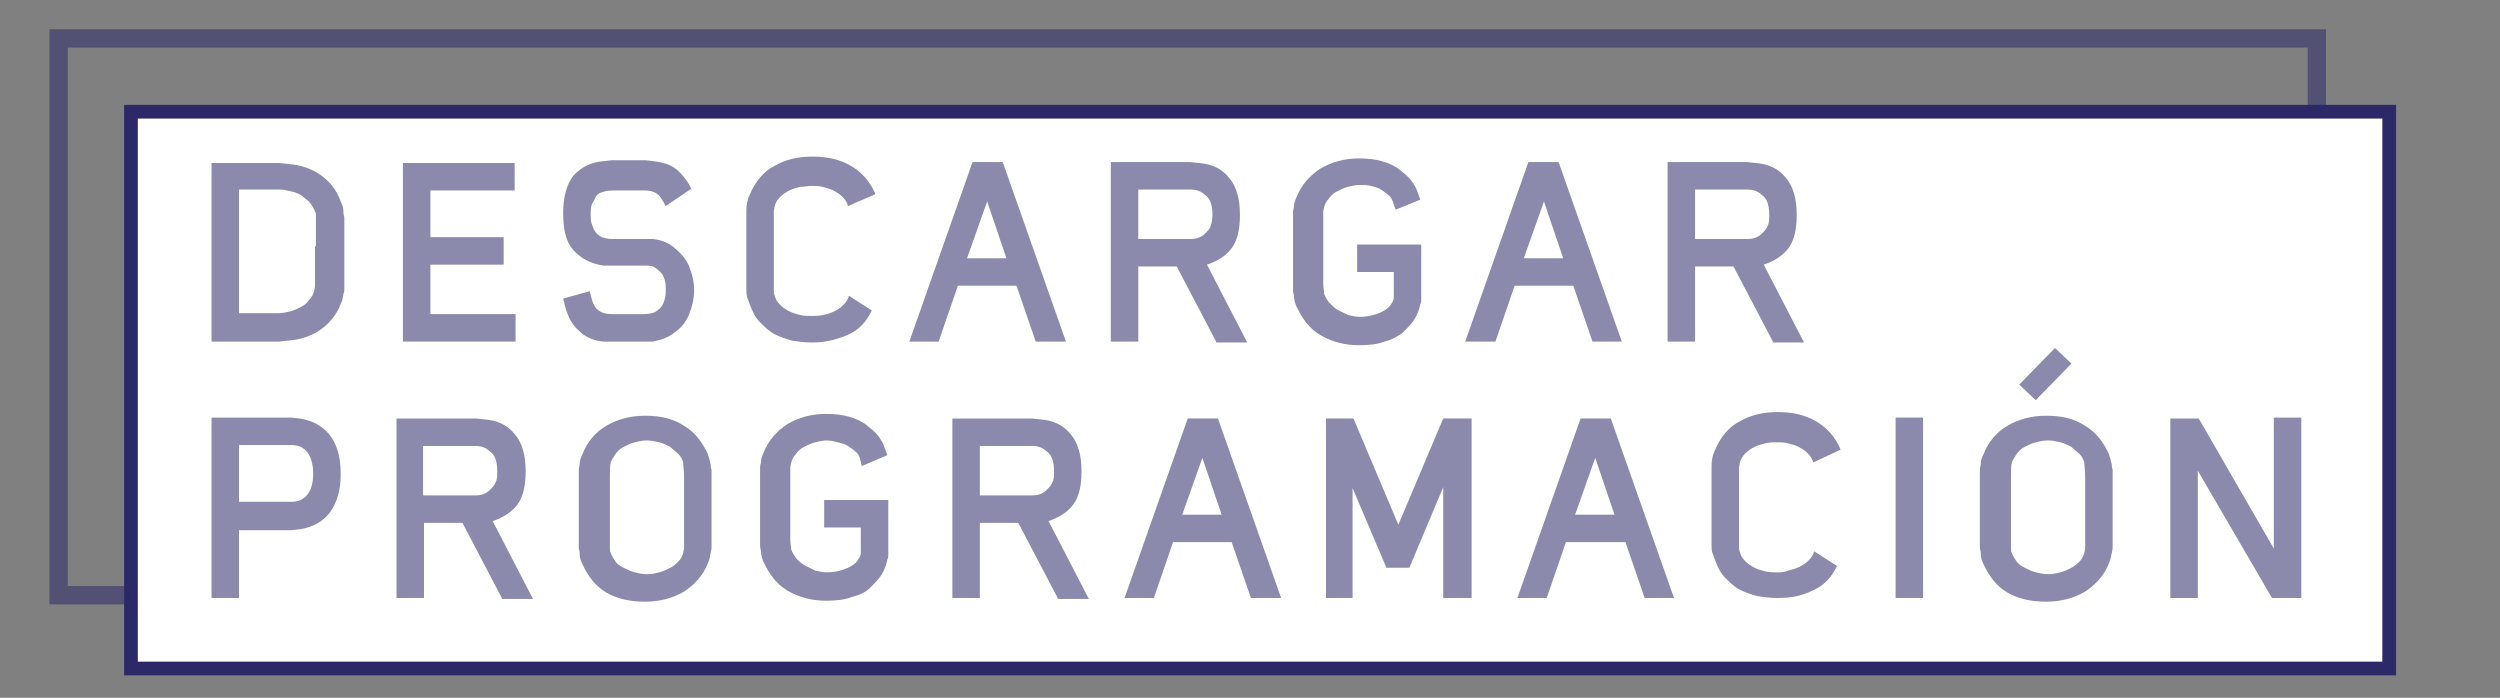 <?xml version="1.0" encoding="utf-8"?>
<!-- Generator: Adobe Illustrator 19.2.1, SVG Export Plug-In . SVG Version: 6.00 Build 0)  -->
<svg version="1.1" id="Capa_1" xmlns="http://www.w3.org/2000/svg" xmlns:xlink="http://www.w3.org/1999/xlink" x="0px" y="0px"
	 width="273px" height="76.2px" viewBox="0 0 273 76.2" style="enable-background:new 0 0 273 76.2;" xml:space="preserve">
<rect x="0" y="0" width="273" height="76.2" fill="#808080" stroke="none"/>
<style type="text/css">
	.st0{opacity:0.3;}
	.st1{fill:#2D2969;}
	.st2{opacity:0.7;}
	.st3{opacity:0.55;fill:none;stroke:#2D2969;stroke-width:4.067;stroke-miterlimit:10;}
	.st4{fill:#FFFFFF;stroke:#2D2969;stroke-width:1.498;stroke-miterlimit:10;}
	.st5{opacity:0.55;fill:none;stroke:#2D2969;stroke-width:1.998;stroke-miterlimit:10;}
	.st6{opacity:0.55;fill:#2D2969;}
</style>
<rect id="XMLID_83_" x="14.3" y="12.2" class="st4" width="246.6" height="60.8"/>
<polyline id="XMLID_71_" class="st5" points="14.3,65 6.4,65 6.4,4.2 253,4.2 253,12.2 "/>
<g>
	<g>
		<path class="st6" d="M37.5,32.1c0,0.2-0.1,0.4-0.1,0.6c-0.1,0.2-0.1,0.3-0.2,0.5C36.8,34.3,36,35.3,35,36c-1,0.7-2.2,1.1-3.6,1.2
			l-0.9,0.1h-7.4V17.8h7.4l0.9,0.1c1.4,0.1,2.6,0.5,3.6,1.2s1.8,1.7,2.2,2.9c0.2,0.4,0.3,0.7,0.3,1.1c0,0.4,0.1,0.6,0.1,0.6v0v7.8
			C37.6,31.7,37.6,31.9,37.5,32.1z M34.5,26.9c0-0.4,0-0.8,0-1.2c0-0.4,0-0.8,0-1.1c0-0.3,0-0.6,0-0.9c0-0.3,0-0.5-0.1-0.6
			c-0.1-0.3-0.3-0.6-0.5-0.9s-0.6-0.5-0.9-0.8c-0.3-0.2-0.7-0.4-1.2-0.5c-0.4-0.1-0.8-0.2-1.3-0.2h-4.4v13.5h4.3
			c0.4,0,0.9-0.1,1.3-0.2c0.4-0.1,0.8-0.3,1.2-0.5c0.4-0.2,0.7-0.5,0.9-0.8c0.3-0.3,0.4-0.6,0.5-0.9c0-0.1,0.1-0.3,0.1-0.6
			c0-0.3,0-0.6,0-0.9c0-0.3,0-0.7,0-1.1s0-0.8,0-1.2V26.9z"/>
		<path class="st6" d="M44,37.3V17.8h12.2v3H47v5.1h8v3h-8v5.4h9.3v3H44z"/>
		<path class="st6" d="M72.7,22.5l-0.4-0.7c-0.4-0.7-1-1-1.9-1h-3.5c-0.5,0-0.9,0.1-1.2,0.2c-0.3,0.1-0.6,0.3-0.7,0.6
			s-0.3,0.5-0.4,0.8c-0.1,0.3-0.1,0.7-0.1,1c0,0.4,0,0.7,0.1,1c0.1,0.3,0.2,0.6,0.4,0.9c0.2,0.3,0.4,0.4,0.7,0.6
			c0.3,0.1,0.7,0.2,1.2,0.2h4.4c1,0.1,1.9,0.5,2.5,1.1c0.7,0.6,1.2,1.2,1.5,2c0.3,0.8,0.5,1.6,0.5,2.5s-0.2,1.7-0.5,2.5
			c-0.3,0.8-0.8,1.5-1.5,2c-0.7,0.6-1.5,0.9-2.5,1.1h-5.4c-1.1-0.1-2-0.5-2.7-1.2c-0.7-0.6-1.2-1.5-1.5-2.7l-0.2-0.8l2.9-0.8
			l0.2,0.8c0.3,1.2,1,1.7,2.2,1.7h3.5c0.5,0,0.9-0.1,1.2-0.2c0.3-0.2,0.6-0.4,0.7-0.6c0.2-0.2,0.3-0.5,0.4-0.9
			c0.1-0.3,0.1-0.7,0.1-1c0-0.3,0-0.7-0.1-1c-0.1-0.3-0.2-0.6-0.4-0.8s-0.4-0.4-0.7-0.6s-0.7-0.2-1.2-0.2h-4.4
			c-1.4-0.2-2.5-0.8-3.3-1.7s-1.1-2.2-1.1-4v-0.1c0-1.7,0.4-3.1,1.1-4c0.8-0.9,1.9-1.5,3.3-1.6l0.9-0.1h3.7l0.9,0.1
			c0.8,0.1,1.6,0.3,2.2,0.7s1.1,1,1.5,1.6l0.4,0.7L72.7,22.5z"/>
		<path class="st6" d="M92.6,22.5c-0.1-0.4-0.3-0.7-0.6-1s-0.6-0.5-1-0.7c-0.4-0.2-0.8-0.3-1.2-0.4c-0.4-0.1-0.8-0.1-1.2-0.1
			c-0.4,0-0.7,0.1-1.2,0.1c-0.4,0.1-0.8,0.2-1.2,0.4c-0.4,0.2-0.7,0.4-1,0.7c-0.3,0.3-0.5,0.6-0.6,1c0,0.1-0.1,0.4-0.1,0.7
			c0,0.3,0,0.6,0,0.9c0,0.3,0,0.6,0,0.9s0,0.5,0,0.7v3.4c0,0.2,0,0.4,0,0.7c0,0.3,0,0.6,0,0.9c0,0.3,0,0.6,0,0.9
			c0,0.3,0,0.5,0.1,0.7c0.1,0.4,0.3,0.7,0.6,1c0.3,0.3,0.6,0.5,1,0.7c0.4,0.2,0.8,0.3,1.2,0.4c0.4,0.1,0.8,0.1,1.2,0.1h0.1
			c0.4,0,0.7,0,1.2-0.1c0.4-0.1,0.8-0.2,1.2-0.4c0.4-0.2,0.7-0.4,1-0.7c0.3-0.3,0.5-0.6,0.6-1l2.5,1.6c-0.6,1.3-1.5,2.2-2.7,2.7
			s-2.4,0.8-3.8,0.8h0h-0.1c-0.7,0-1.4-0.1-2.1-0.2c-0.7-0.2-1.3-0.4-1.9-0.7c-0.6-0.3-1.1-0.8-1.6-1.3c-0.5-0.5-0.8-1.1-1.1-1.9
			c-0.1-0.3-0.2-0.5-0.3-0.8c-0.1-0.3-0.1-0.6-0.1-0.9v-8.6c0-0.6,0.1-1.2,0.4-1.8c0.6-1.4,1.5-2.5,2.7-3.1c1.2-0.7,2.6-1,4.1-1h0.1
			c1.5,0,2.9,0.3,4.1,1c1.2,0.7,2.1,1.7,2.7,3.1L92.6,22.5z"/>
		<path class="st6" d="M113.1,37.3l-2.1-6.1h-6.4l-2.1,6.1h-3.2l6.9-19.6h3.3l6.9,19.6H113.1z M107.8,22l-2.2,6.2h4.3L107.8,22z"/>
		<path class="st6" d="M132.8,37.3l-4.3-8.2h-4.2v8.2h-3V17.7h8.7l0.9,0.1c1.4,0.1,2.5,0.6,3.3,1.6c0.8,0.9,1.2,2.3,1.2,4v0.1
			c0,1.6-0.3,2.8-0.9,3.6s-1.5,1.4-2.7,1.8l4.4,8.5H132.8z M132.4,23.4c0-0.6-0.1-1-0.2-1.3c-0.1-0.3-0.3-0.6-0.6-0.8
			c-0.4-0.4-0.9-0.6-1.6-0.6h-5.7v5.4h5.7c0.7,0,1.2-0.2,1.6-0.6c0.3-0.3,0.5-0.5,0.6-0.8C132.3,24.4,132.4,24,132.4,23.4
			L132.4,23.4z"/>
		<path class="st6" d="M152.4,22.9l-0.3-0.9c-0.1-0.2-0.2-0.5-0.5-0.7c-0.2-0.2-0.5-0.4-0.8-0.6c-0.3-0.2-0.7-0.3-1.1-0.4
			s-0.8-0.1-1.2-0.1c-0.4,0-0.9,0.1-1.3,0.2s-0.8,0.3-1.2,0.5c-0.4,0.2-0.7,0.5-0.9,0.8c-0.3,0.3-0.4,0.6-0.5,0.9
			c0,0.1-0.1,0.3-0.1,0.6c0,0.3,0,0.6,0,0.9c0,0.3,0,0.7,0,1.1s0,0.8,0,1.2v2.7c0,0.8,0,1.4,0,1.9c0,0.5,0.1,0.8,0.1,1.1
			c0.1,0.3,0.3,0.6,0.5,0.9c0.3,0.3,0.6,0.6,0.9,0.8c0.4,0.2,0.8,0.4,1.2,0.6c0.4,0.1,0.9,0.2,1.3,0.2c0.6,0,1.2-0.1,1.8-0.3
			c0.6-0.2,1.1-0.5,1.4-0.8c0.3-0.4,0.5-0.7,0.5-1c0-0.1,0-0.2,0-0.4s0-0.3,0-0.4v-2h-4v-3h7l0,5.6c0,0.1,0,0.2,0,0.4s0,0.3-0.1,0.5
			c-0.1,0.5-0.3,1.1-0.6,1.6c-0.3,0.5-0.8,1-1.3,1.5c-0.5,0.4-1.2,0.8-2,1c-0.8,0.3-1.7,0.4-2.8,0.4c-1.6,0-3-0.4-4.2-1.1
			c-1.2-0.7-2-1.8-2.6-3.1c-0.1-0.1-0.1-0.3-0.2-0.5c0-0.2-0.1-0.3-0.1-0.6s-0.1-0.4-0.1-0.7v0v-8.5v0c0-0.1,0-0.3,0.1-0.6
			c0-0.4,0.1-0.7,0.3-1.1c0.5-1.3,1.4-2.3,2.6-3.1c1.2-0.7,2.6-1.1,4.2-1.1c1,0,1.8,0.1,2.5,0.3s1.4,0.5,1.9,0.9
			c0.5,0.4,1,0.8,1.3,1.2c0.3,0.4,0.6,0.9,0.7,1.3l0.3,0.8L152.4,22.9z"/>
		<path class="st6" d="M173.9,37.3l-2.1-6.1h-6.4l-2.1,6.1H160l6.9-19.6h3.3l6.9,19.6H173.9z M168.6,22l-2.2,6.2h4.3L168.6,22z"/>
		<path class="st6" d="M193.6,37.3l-4.3-8.2h-4.2v8.2h-3V17.7h8.7l0.9,0.1c1.4,0.1,2.5,0.6,3.3,1.6c0.8,0.9,1.2,2.3,1.2,4v0.1
			c0,1.6-0.3,2.8-0.9,3.6s-1.5,1.4-2.7,1.8l4.4,8.5H193.6z M193.2,23.4c0-0.6-0.1-1-0.2-1.3c-0.1-0.3-0.3-0.6-0.6-0.8
			c-0.4-0.4-0.9-0.6-1.6-0.6h-5.7v5.4h5.7c0.7,0,1.2-0.2,1.6-0.6c0.3-0.3,0.5-0.5,0.6-0.8C193.2,24.4,193.2,24,193.2,23.4
			L193.2,23.4z"/>
		<path class="st6" d="M36,56c-0.8,1-1.9,1.6-3.3,1.8l-0.9,0.1h-5.7v7.4h-3V45.6h8.7l0.9,0.1c1.4,0.2,2.5,0.8,3.3,1.8
			c0.8,1,1.2,2.4,1.2,4.2v0.2C37.2,53.5,36.8,54.9,36,56z M34.2,51.7c0-1.1-0.3-2-0.8-2.5c-0.4-0.4-0.9-0.6-1.6-0.6h-5.7v6.2h5.7
			c0.7,0,1.2-0.2,1.6-0.6C33.9,53.7,34.2,52.9,34.2,51.7L34.2,51.7z"/>
		<path class="st6" d="M54.8,65.3l-4.3-8.2h-4.2v8.2h-3V45.7H52l0.9,0.1c1.4,0.1,2.5,0.6,3.3,1.6c0.8,0.9,1.2,2.3,1.2,4v0.1
			c0,1.6-0.3,2.8-0.9,3.6c-0.6,0.8-1.5,1.4-2.7,1.8l4.4,8.5H54.8z M54.3,51.4c0-0.6-0.1-1-0.2-1.3s-0.3-0.6-0.6-0.8
			c-0.4-0.4-0.9-0.6-1.6-0.6h-5.7v5.4h5.7c0.7,0,1.2-0.2,1.6-0.6c0.3-0.3,0.5-0.5,0.6-0.8C54.3,52.4,54.3,52,54.3,51.4L54.3,51.4z"
			/>
		<path class="st6" d="M77.7,59.8c0,0,0,0.2-0.1,0.6s-0.1,0.7-0.3,1.1c-0.5,1.3-1.4,2.3-2.6,3.1c-1.2,0.7-2.6,1.1-4.2,1.1h-0.1
			c-1.6,0-3-0.3-4.2-1c-1.2-0.7-2-1.8-2.6-3.1c-0.2-0.4-0.3-0.7-0.3-1.1s-0.1-0.6-0.1-0.6v0v0v-8.6v0v0c0,0,0-0.2,0.1-0.6
			c0-0.4,0.1-0.7,0.3-1.1c0.5-1.3,1.4-2.4,2.6-3.1c1.2-0.7,2.6-1.1,4.2-1.1h0.1c1.6,0,3,0.3,4.2,1.1c1.2,0.7,2,1.8,2.6,3.1
			c0.1,0.3,0.2,0.7,0.3,1.1c0,0.4,0.1,0.6,0.1,0.6v0v0V59.8L77.7,59.8L77.7,59.8z M74.7,54.4c0-0.8,0-1.6,0-2.3
			c0-0.8-0.1-1.3-0.1-1.6c-0.1-0.3-0.2-0.6-0.5-0.9c-0.3-0.3-0.6-0.5-0.9-0.8c-0.4-0.2-0.8-0.4-1.2-0.5c-0.4-0.1-0.9-0.2-1.3-0.2
			h-0.1c-0.5,0-0.9,0.1-1.3,0.2c-0.4,0.1-0.8,0.3-1.2,0.5c-0.4,0.2-0.7,0.5-0.9,0.8c-0.2,0.3-0.4,0.6-0.5,0.9
			c-0.1,0.3-0.1,0.8-0.1,1.6c0,0.8,0,1.5,0,2.3v2.2c0,0.4,0,0.8,0,1.2c0,0.4,0,0.8,0,1.1c0,0.3,0,0.7,0,0.9c0,0.3,0,0.5,0.1,0.6
			c0.1,0.3,0.3,0.6,0.5,0.9c0.2,0.3,0.5,0.5,0.9,0.7s0.8,0.4,1.2,0.5c0.4,0.1,0.9,0.2,1.3,0.2h0.1c0.5,0,0.9-0.1,1.3-0.2
			c0.4-0.1,0.8-0.3,1.2-0.5s0.7-0.5,0.9-0.7c0.3-0.3,0.4-0.6,0.5-0.9c0-0.1,0.1-0.3,0.1-0.6c0-0.3,0-0.6,0-0.9c0-0.3,0-0.7,0-1.1
			c0-0.4,0-0.8,0-1.2V54.4z"/>
		<path class="st6" d="M94.1,50.9L93.9,50c-0.1-0.2-0.2-0.5-0.5-0.7c-0.2-0.2-0.5-0.4-0.8-0.6c-0.3-0.2-0.7-0.3-1.1-0.4
			s-0.8-0.2-1.2-0.2c-0.4,0-0.9,0.1-1.3,0.2s-0.8,0.3-1.2,0.5c-0.4,0.2-0.7,0.5-0.9,0.8c-0.3,0.3-0.4,0.6-0.5,0.9
			c0,0.1-0.1,0.3-0.1,0.6c0,0.3,0,0.6,0,0.9c0,0.3,0,0.7,0,1.1s0,0.8,0,1.2v2.7c0,0.8,0,1.4,0,1.9c0,0.5,0.1,0.8,0.1,1.1
			c0.1,0.3,0.3,0.6,0.5,0.9s0.6,0.6,0.9,0.8c0.4,0.2,0.8,0.4,1.2,0.6c0.4,0.1,0.9,0.2,1.3,0.2c0.6,0,1.2-0.1,1.8-0.3
			c0.6-0.2,1.1-0.5,1.4-0.8c0.3-0.4,0.5-0.7,0.5-1c0-0.1,0-0.2,0-0.4s0-0.3,0-0.4v-2h-4v-3h7l0,5.6c0,0.1,0,0.2,0,0.4
			c0,0.2,0,0.3-0.1,0.5c-0.1,0.5-0.3,1.1-0.6,1.6c-0.3,0.5-0.8,1-1.3,1.5s-1.2,0.8-2,1c-0.8,0.3-1.7,0.4-2.8,0.4
			c-1.6,0-3-0.4-4.2-1.1c-1.2-0.7-2-1.8-2.6-3.1c-0.1-0.1-0.1-0.3-0.2-0.5c0-0.2-0.1-0.3-0.1-0.6s-0.1-0.4-0.1-0.7v0v-8.5v0
			c0-0.1,0-0.3,0.1-0.6c0-0.4,0.1-0.7,0.3-1.1c0.5-1.3,1.4-2.3,2.6-3.1c1.2-0.7,2.6-1.1,4.2-1.1c1,0,1.8,0.1,2.5,0.3
			s1.4,0.5,1.9,0.9c0.5,0.4,1,0.8,1.3,1.2c0.3,0.4,0.6,0.9,0.7,1.3l0.3,0.8L94.1,50.9z"/>
		<path class="st6" d="M115.5,65.3l-4.3-8.2h-4.2v8.2h-3V45.7h8.7l0.9,0.1c1.4,0.1,2.5,0.6,3.3,1.6c0.8,0.9,1.2,2.3,1.2,4v0.1
			c0,1.6-0.3,2.8-0.9,3.6c-0.6,0.8-1.5,1.4-2.7,1.8l4.4,8.5H115.5z M115.1,51.4c0-0.6-0.1-1-0.2-1.3s-0.3-0.6-0.6-0.8
			c-0.4-0.4-0.9-0.6-1.6-0.6h-5.7v5.4h5.7c0.7,0,1.2-0.2,1.6-0.6c0.3-0.3,0.5-0.5,0.6-0.8C115.1,52.4,115.1,52,115.1,51.4
			L115.1,51.4z"/>
		<path class="st6" d="M136.6,65.3l-2.1-6.1h-6.4l-2.1,6.1h-3.2l6.9-19.6h3.3l6.9,19.6H136.6z M131.3,50l-2.2,6.2h4.3L131.3,50z"/>
		<path class="st6" d="M157.6,65.3V53.2l-3.7,8.8h-2.5l-3.7-8.7v12h-2.9l0-19.6h3l4.9,11.6l4.9-11.6h3.1v19.6H157.6z"/>
		<path class="st6" d="M179.6,65.3l-2.1-6.1H171l-2.1,6.1h-3.2l6.9-19.6h3.3l6.9,19.6H179.6z M174.2,50l-2.2,6.2h4.3L174.2,50z"/>
		<path class="st6" d="M198,50.5c-0.1-0.4-0.3-0.7-0.6-1c-0.3-0.3-0.6-0.5-1-0.7c-0.4-0.2-0.8-0.3-1.2-0.4c-0.4-0.1-0.8-0.1-1.2-0.1
			c-0.4,0-0.7,0-1.2,0.1c-0.4,0.1-0.8,0.2-1.2,0.4c-0.4,0.2-0.7,0.4-1,0.7c-0.3,0.3-0.5,0.6-0.6,1c0,0.1-0.1,0.4-0.1,0.7
			c0,0.3,0,0.6,0,0.9c0,0.3,0,0.6,0,0.9s0,0.5,0,0.7v3.4c0,0.2,0,0.4,0,0.7s0,0.6,0,0.9c0,0.3,0,0.6,0,0.9c0,0.3,0,0.5,0.1,0.7
			c0.1,0.4,0.3,0.7,0.6,1c0.3,0.3,0.6,0.5,1,0.7c0.4,0.2,0.8,0.3,1.2,0.4s0.8,0.1,1.2,0.1h0.1c0.4,0,0.7,0,1.2-0.2
			c0.4-0.1,0.8-0.2,1.2-0.4c0.4-0.2,0.7-0.4,1-0.7c0.3-0.3,0.5-0.6,0.6-1l2.5,1.6c-0.6,1.3-1.5,2.2-2.7,2.7
			c-1.2,0.6-2.4,0.8-3.8,0.8h0H194c-0.7,0-1.4-0.1-2.1-0.2c-0.7-0.2-1.3-0.4-1.9-0.7c-0.6-0.3-1.1-0.8-1.6-1.3s-0.8-1.1-1.1-1.9
			c-0.1-0.3-0.2-0.5-0.3-0.8c-0.1-0.3-0.1-0.6-0.1-0.9v-8.6c0-0.6,0.1-1.2,0.4-1.8c0.6-1.4,1.5-2.5,2.7-3.1c1.2-0.7,2.6-1,4.1-1h0.1
			c1.5,0,2.9,0.3,4.1,1s2.1,1.7,2.7,3.1L198,50.5z"/>
		<path class="st6" d="M207,65.3V45.6h3v19.7H207z"/>
		<path class="st6" d="M230.7,59.8c0,0,0,0.2-0.1,0.6s-0.1,0.7-0.3,1.1c-0.5,1.3-1.4,2.3-2.6,3.1c-1.2,0.7-2.6,1.1-4.2,1.1h-0.1
			c-1.6,0-3-0.3-4.2-1c-1.2-0.7-2-1.8-2.6-3.1c-0.2-0.4-0.3-0.7-0.3-1.1s-0.1-0.6-0.1-0.6v0v0v-8.6v0v0c0,0,0-0.2,0.1-0.6
			c0-0.4,0.1-0.7,0.3-1.1c0.5-1.3,1.4-2.4,2.6-3.1c1.2-0.7,2.6-1.1,4.2-1.1h0.1c1.6,0,3,0.3,4.2,1.1c1.2,0.7,2,1.8,2.6,3.1
			c0.1,0.3,0.2,0.7,0.3,1.1c0,0.4,0.1,0.6,0.1,0.6v0v0V59.8L230.7,59.8L230.7,59.8z M227.7,54.4c0-0.8,0-1.6,0-2.3
			c0-0.8-0.1-1.3-0.1-1.6c-0.1-0.3-0.2-0.6-0.5-0.9c-0.3-0.3-0.6-0.5-0.9-0.8c-0.4-0.2-0.8-0.4-1.2-0.5c-0.4-0.1-0.9-0.2-1.3-0.2
			h-0.1c-0.5,0-0.9,0.1-1.3,0.2c-0.4,0.1-0.8,0.3-1.2,0.5c-0.4,0.2-0.7,0.5-0.9,0.8c-0.2,0.3-0.4,0.6-0.5,0.9
			c-0.1,0.3-0.1,0.8-0.1,1.6c0,0.8,0,1.5,0,2.3v2.2c0,0.4,0,0.8,0,1.2c0,0.4,0,0.8,0,1.1c0,0.3,0,0.7,0,0.9c0,0.3,0,0.5,0.1,0.6
			c0.1,0.3,0.3,0.6,0.5,0.9c0.2,0.3,0.5,0.5,0.9,0.7s0.8,0.4,1.2,0.5c0.4,0.1,0.9,0.2,1.3,0.2h0.1c0.5,0,0.9-0.1,1.3-0.2
			c0.4-0.1,0.8-0.3,1.2-0.5s0.7-0.5,0.9-0.7c0.3-0.3,0.4-0.6,0.5-0.9c0-0.1,0.1-0.3,0.1-0.6c0-0.3,0-0.6,0-0.9c0-0.3,0-0.7,0-1.1
			c0-0.4,0-0.8,0-1.2V54.4z M222.3,43.7l-1.8-1.7l3.9-4l1.8,1.7L222.3,43.7z"/>
		<path class="st6" d="M248.1,65.3L240,51.4v13.9h-3V45.7h3.1l8.2,14.2V45.6h3v19.7H248.1z"/>
	</g>
</g>
</svg>
